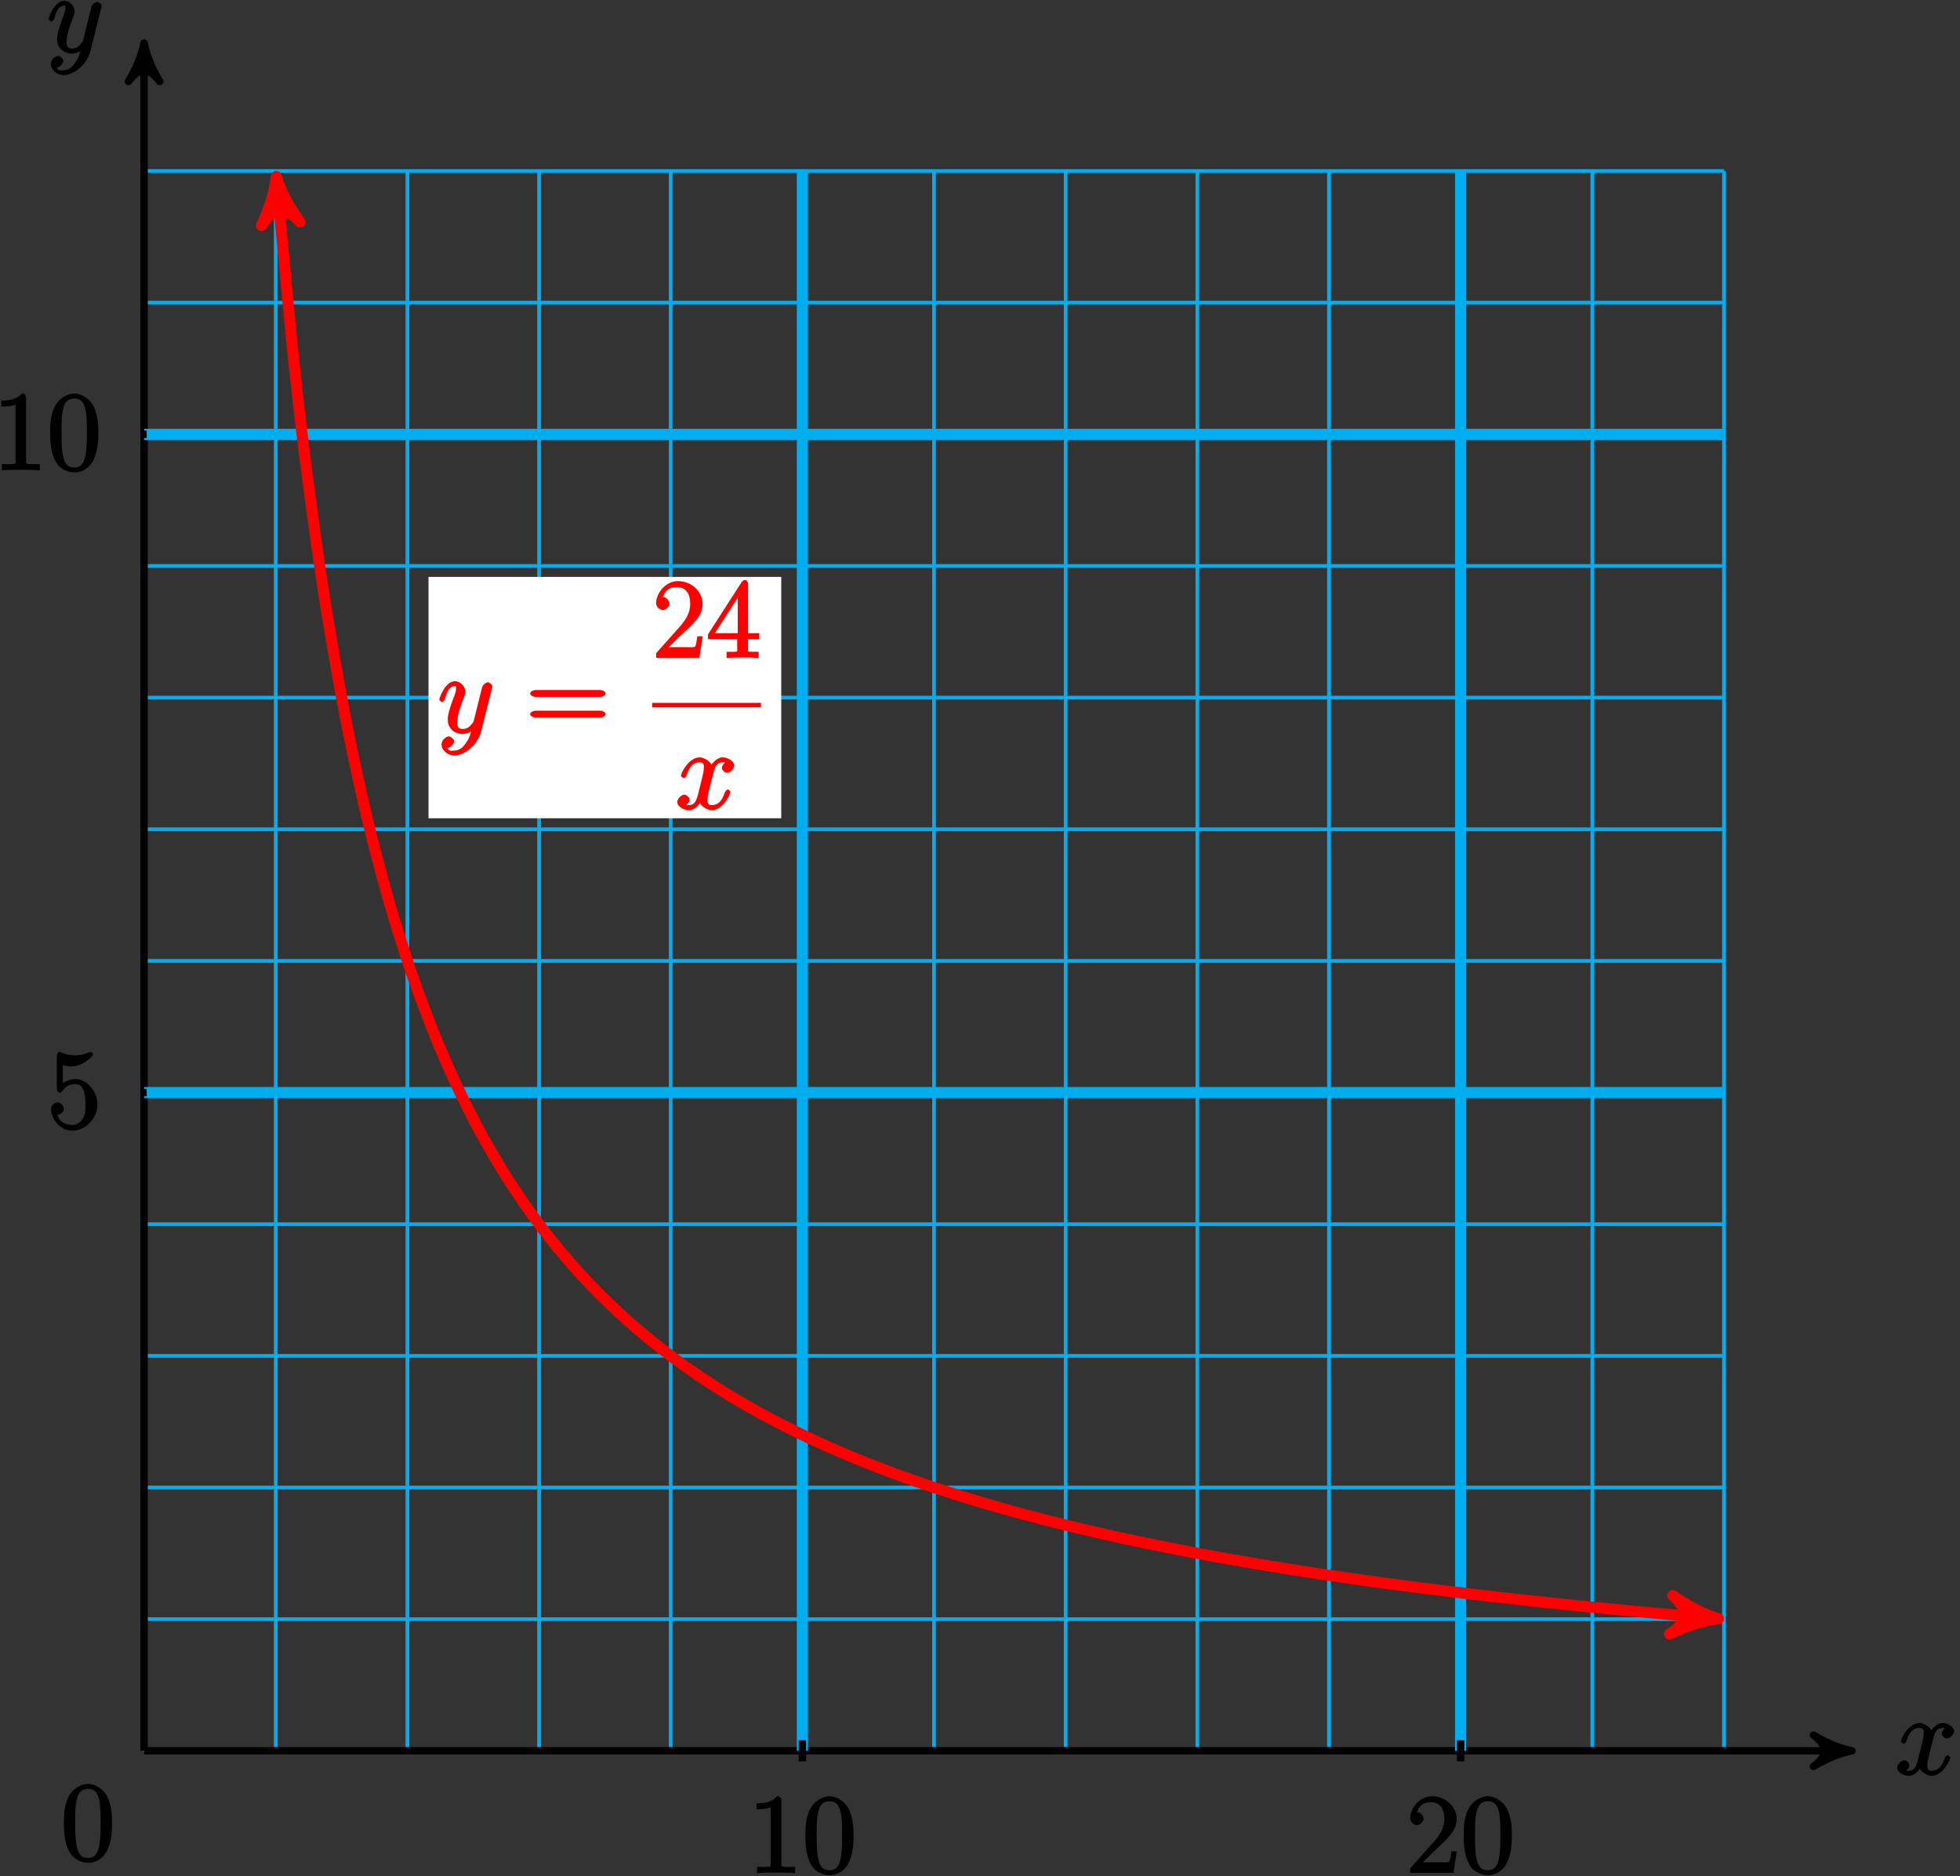 <?xml version="1.0" encoding="UTF-8"?>
<svg xmlns="http://www.w3.org/2000/svg" xmlns:xlink="http://www.w3.org/1999/xlink" width="211pt" height="202pt" viewBox="0 0 211 202" version="1.1">
<rect x="0" y="0" width="211" height="202" fill="#333333" stroke="none"/>
<defs>
<g>
<symbol overflow="visible" id="glyph0-0">
<path style="stroke:none;" d=""/>
</symbol>
<symbol overflow="visible" id="glyph0-1">
<path style="stroke:none;" d="M 5.672 -5.172 C 5.281 -5.109 4.969 -4.656 4.969 -4.438 C 4.969 -4.141 5.359 -3.906 5.531 -3.906 C 5.891 -3.906 6.297 -4.359 6.297 -4.688 C 6.297 -5.188 5.562 -5.562 5.062 -5.562 C 4.344 -5.562 3.766 -4.703 3.656 -4.469 L 3.984 -4.469 C 3.703 -5.359 2.812 -5.562 2.594 -5.562 C 1.375 -5.562 0.562 -3.844 0.562 -3.578 C 0.562 -3.531 0.781 -3.328 0.859 -3.328 C 0.953 -3.328 1.094 -3.438 1.156 -3.578 C 1.562 -4.922 2.219 -5.031 2.562 -5.031 C 3.094 -5.031 3.031 -4.672 3.031 -4.391 C 3.031 -4.125 2.969 -3.844 2.828 -3.281 L 2.422 -1.641 C 2.234 -0.922 2.062 -0.422 1.422 -0.422 C 1.359 -0.422 1.172 -0.375 0.922 -0.531 L 0.812 -0.281 C 1.25 -0.359 1.5 -0.859 1.5 -1 C 1.5 -1.25 1.156 -1.547 0.938 -1.547 C 0.641 -1.547 0.172 -1.141 0.172 -0.75 C 0.172 -0.25 0.891 0.125 1.406 0.125 C 1.984 0.125 2.5 -0.375 2.75 -0.859 L 2.469 -0.969 C 2.672 -0.266 3.438 0.125 3.875 0.125 C 5.094 0.125 5.891 -1.594 5.891 -1.859 C 5.891 -1.906 5.688 -2.109 5.625 -2.109 C 5.516 -2.109 5.328 -1.906 5.297 -1.812 C 4.969 -0.75 4.453 -0.422 3.906 -0.422 C 3.484 -0.422 3.422 -0.578 3.422 -1.062 C 3.422 -1.328 3.469 -1.516 3.656 -2.312 L 4.078 -3.938 C 4.25 -4.656 4.5 -5.031 5.062 -5.031 C 5.078 -5.031 5.297 -5.062 5.547 -4.906 Z M 5.672 -5.172 "/>
</symbol>
<symbol overflow="visible" id="glyph0-2">
<path style="stroke:none;" d="M 3.031 1.094 C 2.703 1.547 2.359 1.906 1.766 1.906 C 1.625 1.906 1.203 2.031 1.109 1.703 C 0.906 1.641 0.969 1.641 0.984 1.641 C 1.344 1.641 1.75 1.188 1.75 0.906 C 1.75 0.641 1.359 0.375 1.188 0.375 C 0.984 0.375 0.406 0.688 0.406 1.266 C 0.406 1.875 1.094 2.438 1.766 2.438 C 2.969 2.438 4.328 1.188 4.656 -0.125 L 5.828 -4.797 C 5.844 -4.859 5.875 -4.922 5.875 -5 C 5.875 -5.172 5.562 -5.453 5.391 -5.453 C 5.281 -5.453 4.859 -5.25 4.766 -4.891 L 3.891 -1.375 C 3.828 -1.156 3.875 -1.25 3.781 -1.109 C 3.531 -0.781 3.266 -0.422 2.688 -0.422 C 2.016 -0.422 2.109 -0.922 2.109 -1.25 C 2.109 -1.922 2.438 -2.844 2.766 -3.703 C 2.891 -4.047 2.969 -4.219 2.969 -4.453 C 2.969 -4.953 2.453 -5.562 1.859 -5.562 C 0.766 -5.562 0.156 -3.688 0.156 -3.578 C 0.156 -3.531 0.375 -3.328 0.453 -3.328 C 0.562 -3.328 0.734 -3.531 0.781 -3.688 C 1.062 -4.703 1.359 -5.031 1.828 -5.031 C 1.938 -5.031 1.969 -5.172 1.969 -4.781 C 1.969 -4.469 1.844 -4.125 1.656 -3.672 C 1.078 -2.109 1.078 -1.703 1.078 -1.422 C 1.078 -0.281 2.062 0.125 2.656 0.125 C 3 0.125 3.531 -0.031 3.844 -0.344 L 3.688 -0.516 C 3.516 0.141 3.438 0.5 3.031 1.094 Z M 3.031 1.094 "/>
</symbol>
<symbol overflow="visible" id="glyph1-0">
<path style="stroke:none;" d=""/>
</symbol>
<symbol overflow="visible" id="glyph1-1">
<path style="stroke:none;" d="M 3.594 -7.812 C 3.594 -8.078 3.438 -8.25 3.125 -8.25 C 2.797 -7.875 2.312 -7.484 0.922 -7.484 L 0.922 -6.844 C 1.359 -6.844 1.953 -6.844 2.453 -7.062 L 2.453 -1.062 C 2.453 -0.641 2.578 -0.641 1.531 -0.641 L 0.984 -0.641 L 0.984 0.031 C 1.484 -0.031 2.641 -0.031 3.031 -0.031 C 3.438 -0.031 4.578 -0.031 5.062 0.031 L 5.062 -0.641 L 4.531 -0.641 C 3.484 -0.641 3.594 -0.641 3.594 -1.062 Z M 3.594 -7.812 "/>
</symbol>
<symbol overflow="visible" id="glyph1-2">
<path style="stroke:none;" d="M 5.516 -3.969 C 5.516 -4.953 5.453 -5.922 5.016 -6.844 C 4.531 -7.828 3.516 -8.25 2.922 -8.25 C 2.234 -8.25 1.219 -7.75 0.781 -6.75 C 0.438 -6 0.328 -5.266 0.328 -3.969 C 0.328 -2.812 0.453 -1.828 0.891 -0.984 C 1.344 -0.078 2.297 0.25 2.922 0.25 C 3.953 0.25 4.656 -0.406 4.984 -1.062 C 5.484 -2.109 5.516 -3.281 5.516 -3.969 Z M 2.922 -0.281 C 2.531 -0.281 1.906 -0.344 1.688 -1.656 C 1.547 -2.359 1.547 -3.281 1.547 -4.109 C 1.547 -5.094 1.547 -5.969 1.75 -6.688 C 1.953 -7.484 2.406 -7.703 2.922 -7.703 C 3.375 -7.703 3.891 -7.578 4.125 -6.547 C 4.281 -5.875 4.281 -4.922 4.281 -4.109 C 4.281 -3.312 4.281 -2.406 4.141 -1.672 C 3.922 -0.359 3.328 -0.281 2.922 -0.281 Z M 2.922 -0.281 "/>
</symbol>
<symbol overflow="visible" id="glyph1-3">
<path style="stroke:none;" d="M 5.266 -2.312 L 4.859 -2.312 C 4.797 -1.953 4.75 -1.406 4.625 -1.203 C 4.547 -1.094 3.984 -1.141 3.625 -1.141 L 1.406 -1.141 L 1.516 -0.891 C 1.844 -1.156 2.562 -1.922 2.875 -2.219 C 4.703 -3.891 5.422 -4.609 5.422 -5.797 C 5.422 -7.172 4.172 -8.25 2.781 -8.25 C 1.406 -8.25 0.422 -6.906 0.422 -5.875 C 0.422 -5.266 1.109 -5.125 1.141 -5.125 C 1.406 -5.125 1.859 -5.453 1.859 -5.828 C 1.859 -6.172 1.484 -6.547 1.141 -6.547 C 1.047 -6.547 1.016 -6.547 1.203 -6.609 C 1.359 -7.203 1.859 -7.609 2.625 -7.609 C 3.641 -7.609 4.094 -6.891 4.094 -5.797 C 4.094 -4.781 3.562 -4 2.875 -3.234 L 0.422 -0.484 L 0.422 0 L 5.078 0 L 5.438 -2.312 Z M 5.266 -2.312 "/>
</symbol>
<symbol overflow="visible" id="glyph1-4">
<path style="stroke:none;" d="M 1.531 -6.844 C 2.047 -6.688 2.469 -6.672 2.594 -6.672 C 3.938 -6.672 4.953 -7.812 4.953 -7.969 C 4.953 -8.016 4.781 -8.234 4.703 -8.234 C 4.688 -8.234 4.656 -8.234 4.547 -8.188 C 3.891 -7.906 3.312 -7.859 3 -7.859 C 2.219 -7.859 1.656 -8.109 1.422 -8.203 C 1.344 -8.234 1.312 -8.234 1.297 -8.234 C 1.203 -8.234 1.047 -8.016 1.047 -7.812 L 1.047 -4.266 C 1.047 -4.047 1.203 -3.844 1.344 -3.844 C 1.406 -3.844 1.531 -3.891 1.656 -4.031 C 1.984 -4.516 2.438 -4.766 3.031 -4.766 C 3.672 -4.766 3.812 -4.328 3.906 -4.125 C 4.109 -3.656 4.125 -3.078 4.125 -2.625 C 4.125 -2.156 4.172 -1.594 3.844 -1.047 C 3.578 -0.625 3.234 -0.375 2.703 -0.375 C 1.906 -0.375 1.297 -0.75 1.141 -1.391 C 0.984 -1.453 1.047 -1.453 1.109 -1.453 C 1.312 -1.453 1.797 -1.703 1.797 -2.109 C 1.797 -2.453 1.406 -2.797 1.109 -2.797 C 0.891 -2.797 0.422 -2.531 0.422 -2.062 C 0.422 -1.047 1.406 0.25 2.719 0.25 C 4.078 0.25 5.422 -1.031 5.422 -2.547 C 5.422 -3.969 4.297 -5.312 3.047 -5.312 C 2.359 -5.312 1.719 -4.953 1.406 -4.625 L 1.688 -4.516 L 1.688 -6.797 Z M 1.531 -6.844 "/>
</symbol>
<symbol overflow="visible" id="glyph1-5">
<path style="stroke:none;" d="M 8.062 -3.875 C 8.234 -3.875 8.609 -4.016 8.609 -4.234 C 8.609 -4.453 8.25 -4.609 8.062 -4.609 L 1.031 -4.609 C 0.859 -4.609 0.484 -4.453 0.484 -4.25 C 0.484 -4.016 0.844 -3.875 1.031 -3.875 Z M 8.062 -1.656 C 8.234 -1.656 8.609 -1.797 8.609 -2.016 C 8.609 -2.234 8.25 -2.391 8.062 -2.391 L 1.031 -2.391 C 0.859 -2.391 0.484 -2.234 0.484 -2.016 C 0.484 -1.797 0.844 -1.656 1.031 -1.656 Z M 8.062 -1.656 "/>
</symbol>
<symbol overflow="visible" id="glyph1-6">
<path style="stroke:none;" d="M 4.469 -7.922 C 4.469 -8.156 4.312 -8.359 4.141 -8.359 C 4.047 -8.359 3.891 -8.312 3.797 -8.172 L 0.156 -2.516 L 0.156 -2 L 3.297 -2 L 3.297 -1.047 C 3.297 -0.609 3.438 -0.641 2.562 -0.641 L 2.156 -0.641 L 2.156 0.031 C 2.609 -0.031 3.547 -0.031 3.891 -0.031 C 4.219 -0.031 5.172 -0.031 5.609 0.031 L 5.609 -0.641 L 5.219 -0.641 C 4.344 -0.641 4.469 -0.609 4.469 -1.047 L 4.469 -2 L 5.672 -2 L 5.672 -2.641 L 4.469 -2.641 Z M 3.359 -7 L 3.359 -2.641 L 0.891 -2.641 L 3.641 -6.891 Z M 3.359 -7 "/>
</symbol>
</g>
</defs>
<g id="surface1">
<path style="fill:none;stroke-width:0.399;stroke-linecap:butt;stroke-linejoin:miter;stroke:rgb(0%,67.839%,93.729%);stroke-opacity:1;stroke-miterlimit:10;" d="M 0.002 0.002 L 170.08 0.002 M 0.002 14.174 L 170.08 14.174 M 0.002 28.345 L 170.08 28.345 M 0.002 42.521 L 170.08 42.521 M 0.002 56.693 L 170.08 56.693 M 0.002 70.869 L 170.08 70.869 M 0.002 85.041 L 170.08 85.041 M 0.002 99.213 L 170.08 99.213 M 0.002 113.388 L 170.08 113.388 M 0.002 127.56 L 170.08 127.56 M 0.002 141.732 L 170.08 141.732 M 0.002 155.908 L 170.08 155.908 M 0.002 170.076 L 170.08 170.076 M 0.002 0.002 L 0.002 170.08 M 14.174 0.002 L 14.174 170.08 M 28.345 0.002 L 28.345 170.08 M 42.521 0.002 L 42.521 170.08 M 56.693 0.002 L 56.693 170.08 M 70.869 0.002 L 70.869 170.08 M 85.041 0.002 L 85.041 170.08 M 99.213 0.002 L 99.213 170.08 M 113.388 0.002 L 113.388 170.08 M 127.56 0.002 L 127.56 170.08 M 141.732 0.002 L 141.732 170.08 M 155.908 0.002 L 155.908 170.08 M 170.08 0.002 L 170.08 170.08 " transform="matrix(1,0,0,-1,15.51,188.49)"/>
<path style="fill:none;stroke-width:0.797;stroke-linecap:butt;stroke-linejoin:miter;stroke:rgb(0%,0%,0%);stroke-opacity:1;stroke-miterlimit:10;" d="M 0.002 0.002 L 182.818 0.002 " transform="matrix(1,0,0,-1,15.51,188.49)"/>
<path style="fill-rule:nonzero;fill:rgb(0%,0%,0%);fill-opacity:1;stroke-width:0.797;stroke-linecap:butt;stroke-linejoin:round;stroke:rgb(0%,0%,0%);stroke-opacity:1;stroke-miterlimit:10;" d="M 1.038 0.002 C -0.259 0.26 -1.552 0.775 -3.107 1.685 C -1.552 0.517 -1.552 -0.518 -3.107 -1.682 C -1.552 -0.776 -0.259 -0.26 1.038 0.002 Z M 1.038 0.002 " transform="matrix(1,0,0,-1,198.33,188.49)"/>
<g style="fill:rgb(0%,0%,0%);fill-opacity:1;">
  <use xlink:href="#glyph0-1" x="204.06" y="191.06"/>
</g>
<path style="fill:none;stroke-width:0.797;stroke-linecap:butt;stroke-linejoin:miter;stroke:rgb(0%,0%,0%);stroke-opacity:1;stroke-miterlimit:10;" d="M 0.002 0.002 L 0.002 182.818 " transform="matrix(1,0,0,-1,15.51,188.49)"/>
<path style="fill-rule:nonzero;fill:rgb(0%,0%,0%);fill-opacity:1;stroke-width:0.797;stroke-linecap:butt;stroke-linejoin:round;stroke:rgb(0%,0%,0%);stroke-opacity:1;stroke-miterlimit:10;" d="M 1.038 -0.002 C -0.259 0.26 -1.552 0.776 -3.107 1.682 C -1.552 0.518 -1.552 -0.517 -3.107 -1.685 C -1.552 -0.775 -0.259 -0.26 1.038 -0.002 Z M 1.038 -0.002 " transform="matrix(0,-1,-1,0,15.51,5.67)"/>
<g style="fill:rgb(0%,0%,0%);fill-opacity:1;">
  <use xlink:href="#glyph0-2" x="5.07" y="5.65"/>
</g>
<path style="fill:none;stroke-width:1.196;stroke-linecap:butt;stroke-linejoin:miter;stroke:rgb(0%,67.839%,93.729%);stroke-opacity:1;stroke-miterlimit:10;" d="M 70.869 0.002 L 70.869 170.08 " transform="matrix(1,0,0,-1,15.51,188.49)"/>
<path style="fill:none;stroke-width:0.797;stroke-linecap:butt;stroke-linejoin:miter;stroke:rgb(0%,0%,0%);stroke-opacity:1;stroke-miterlimit:10;" d="M 70.869 1.135 L 70.869 -1.135 " transform="matrix(1,0,0,-1,15.51,188.49)"/>
<g style="fill:rgb(0%,0%,0%);fill-opacity:1;">
  <use xlink:href="#glyph1-1" x="80.52" y="201.63"/>
  <use xlink:href="#glyph1-2" x="86.373" y="201.63"/>
</g>
<path style="fill:none;stroke-width:1.196;stroke-linecap:butt;stroke-linejoin:miter;stroke:rgb(0%,67.839%,93.729%);stroke-opacity:1;stroke-miterlimit:10;" d="M 141.732 0.002 L 141.732 170.08 " transform="matrix(1,0,0,-1,15.51,188.49)"/>
<path style="fill:none;stroke-width:0.797;stroke-linecap:butt;stroke-linejoin:miter;stroke:rgb(0%,0%,0%);stroke-opacity:1;stroke-miterlimit:10;" d="M 141.732 1.135 L 141.732 -1.135 " transform="matrix(1,0,0,-1,15.51,188.49)"/>
<g style="fill:rgb(0%,0%,0%);fill-opacity:1;">
  <use xlink:href="#glyph1-3" x="151.39" y="201.63"/>
  <use xlink:href="#glyph1-2" x="157.243" y="201.63"/>
</g>
<path style="fill:none;stroke-width:1.196;stroke-linecap:butt;stroke-linejoin:miter;stroke:rgb(0%,67.839%,93.729%);stroke-opacity:1;stroke-miterlimit:10;" d="M 0.002 70.869 L 170.08 70.869 " transform="matrix(1,0,0,-1,15.51,188.49)"/>
<path style="fill:none;stroke-width:0.797;stroke-linecap:butt;stroke-linejoin:miter;stroke:rgb(0%,0%,0%);stroke-opacity:1;stroke-miterlimit:10;" d="M 0.283 70.869 L -0.283 70.869 " transform="matrix(1,0,0,-1,15.51,188.49)"/>
<g style="fill:rgb(0%,0%,0%);fill-opacity:1;">
  <use xlink:href="#glyph1-4" x="5.07" y="121.48"/>
</g>
<path style="fill:none;stroke-width:1.196;stroke-linecap:butt;stroke-linejoin:miter;stroke:rgb(0%,67.839%,93.729%);stroke-opacity:1;stroke-miterlimit:10;" d="M 0.002 141.732 L 170.08 141.732 " transform="matrix(1,0,0,-1,15.51,188.49)"/>
<path style="fill:none;stroke-width:0.797;stroke-linecap:butt;stroke-linejoin:miter;stroke:rgb(0%,0%,0%);stroke-opacity:1;stroke-miterlimit:10;" d="M 0.283 141.732 L -0.283 141.732 " transform="matrix(1,0,0,-1,15.51,188.49)"/>
<g style="fill:rgb(0%,0%,0%);fill-opacity:1;">
  <use xlink:href="#glyph1-1" x="-0.78" y="50.61"/>
  <use xlink:href="#glyph1-2" x="5.073" y="50.61"/>
</g>
<path style="fill:none;stroke-width:1.196;stroke-linecap:butt;stroke-linejoin:miter;stroke:rgb(100%,0%,0%);stroke-opacity:1;stroke-miterlimit:10;" d="M 14.345 168.217 C 15.935 151.174 15.935 151.174 16.611 145.135 C 17.287 139.099 18.369 131.138 19.045 126.572 C 19.72 122.006 20.806 115.795 21.482 112.217 C 22.158 108.642 23.24 103.666 23.916 100.787 C 24.595 97.912 25.677 93.838 26.353 91.474 C 27.029 89.107 28.115 85.713 28.791 83.732 C 29.467 81.752 30.549 78.881 31.224 77.201 C 31.9 75.517 32.986 73.06 33.662 71.611 C 34.338 70.166 35.424 68.037 36.099 66.779 C 36.775 65.525 37.857 63.662 38.533 62.556 C 39.209 61.455 40.295 59.814 40.97 58.838 C 41.646 57.865 42.728 56.404 43.408 55.537 C 44.084 54.67 45.166 53.361 45.842 52.584 C 46.517 51.806 47.603 50.635 48.279 49.931 C 48.955 49.232 50.037 48.17 50.713 47.533 C 51.388 46.9 52.474 45.931 53.15 45.353 C 53.826 44.775 54.912 43.896 55.588 43.369 C 56.263 42.838 57.345 42.033 58.021 41.545 C 58.697 41.06 59.783 40.318 60.459 39.873 C 61.135 39.428 62.217 38.74 62.896 38.33 C 63.572 37.916 64.654 37.283 65.33 36.9 C 66.006 36.517 67.092 35.928 67.767 35.572 C 68.443 35.217 69.525 34.67 70.201 34.338 C 70.877 34.006 71.963 33.494 72.638 33.185 C 73.314 32.877 74.4 32.4 75.076 32.111 C 75.752 31.818 76.834 31.373 77.51 31.099 C 78.185 30.83 79.271 30.408 79.947 30.154 C 80.623 29.896 81.709 29.502 82.385 29.26 C 83.06 29.021 84.142 28.646 84.818 28.42 C 85.494 28.193 86.58 27.842 87.256 27.627 C 87.931 27.412 89.013 27.08 89.689 26.877 C 90.369 26.674 91.451 26.357 92.127 26.166 C 92.802 25.974 93.888 25.674 94.564 25.494 C 95.24 25.31 96.322 25.025 96.998 24.853 C 97.674 24.677 98.76 24.408 99.435 24.244 C 100.111 24.08 101.197 23.822 101.873 23.662 C 102.549 23.506 103.631 23.26 104.306 23.111 C 104.982 22.963 106.068 22.728 106.744 22.584 C 107.42 22.439 108.502 22.217 109.181 22.08 C 109.857 21.943 110.939 21.728 111.615 21.599 C 112.291 21.467 113.377 21.263 114.052 21.135 C 114.728 21.01 115.81 20.814 116.486 20.693 C 117.162 20.572 118.248 20.385 118.924 20.271 C 119.599 20.154 120.685 19.974 121.361 19.865 C 122.037 19.752 123.119 19.58 123.795 19.474 C 124.47 19.365 125.556 19.201 126.232 19.095 C 126.908 18.994 127.99 18.834 128.67 18.736 C 129.345 18.638 130.428 18.482 131.103 18.388 C 131.779 18.291 132.865 18.142 133.541 18.052 C 134.217 17.959 135.299 17.818 135.974 17.728 C 136.65 17.638 137.736 17.502 138.412 17.416 C 139.088 17.33 140.174 17.197 140.849 17.115 C 141.525 17.033 142.607 16.904 143.283 16.822 C 143.959 16.744 145.045 16.619 145.72 16.541 C 146.396 16.467 147.482 16.345 148.158 16.271 C 148.834 16.197 149.916 16.08 150.592 16.006 C 151.267 15.935 152.353 15.822 153.029 15.752 C 153.705 15.681 154.787 15.572 155.463 15.506 C 156.142 15.439 157.224 15.334 157.9 15.267 C 158.576 15.201 159.662 15.099 160.338 15.033 C 161.013 14.97 162.095 14.873 162.771 14.81 C 163.447 14.748 164.533 14.65 165.209 14.592 C 165.885 14.533 166.97 14.439 167.646 14.381 C 168.322 14.322 170.08 14.174 168.213 14.33 " transform="matrix(1,0,0,-1,15.51,188.49)"/>
<path style="fill-rule:nonzero;fill:rgb(100%,0%,0%);fill-opacity:1;stroke-width:1.196;stroke-linecap:butt;stroke-linejoin:round;stroke:rgb(100%,0%,0%);stroke-opacity:1;stroke-miterlimit:10;" d="M 1.276 0 C -0.318 0.317 -1.914 0.956 -3.826 2.072 C -1.912 0.638 -1.913 -0.636 -3.828 -2.074 C -1.912 -0.958 -0.319 -0.318 1.276 0 Z M 1.276 0 " transform="matrix(-0.093,-0.996,-0.996,0.093,29.857,20.275)"/>
<path style="fill-rule:nonzero;fill:rgb(100%,0%,0%);fill-opacity:1;stroke-width:1.196;stroke-linecap:butt;stroke-linejoin:round;stroke:rgb(100%,0%,0%);stroke-opacity:1;stroke-miterlimit:10;" d="M 1.276 0.001 C -0.318 0.318 -1.912 0.956 -3.828 2.072 C -1.912 0.638 -1.911 -0.639 -3.824 -2.073 C -1.912 -0.957 -0.319 -0.317 1.276 0.001 Z M 1.276 0.001 " transform="matrix(0.997,0.084,0.084,-0.997,183.724,174.16)"/>
<g style="fill:rgb(0%,0%,0%);fill-opacity:1;">
  <use xlink:href="#glyph1-2" x="6.55" y="200.3"/>
</g>
<path style=" stroke:none;fill-rule:nonzero;fill:rgb(100%,100%,100%);fill-opacity:1;" d="M 46.129 88.094 L 84.102 88.094 L 84.102 62.109 L 46.129 62.109 Z M 46.129 88.094 "/>
<g style="fill:rgb(100%,0%,0%);fill-opacity:1;">
  <use xlink:href="#glyph0-2" x="47.13" y="78.9"/>
</g>
<g style="fill:rgb(100%,0%,0%);fill-opacity:1;">
  <use xlink:href="#glyph1-5" x="56.59" y="78.9"/>
</g>
<g style="fill:rgb(100%,0%,0%);fill-opacity:1;">
  <use xlink:href="#glyph1-3" x="70.21" y="70.81"/>
  <use xlink:href="#glyph1-6" x="76.063" y="70.81"/>
</g>
<path style="fill:none;stroke-width:0.478;stroke-linecap:butt;stroke-linejoin:miter;stroke:rgb(100%,0%,0%);stroke-opacity:1;stroke-miterlimit:10;" d="M 91.591 -174.5 L 103.302 -174.5 " transform="matrix(1,0,0,-1,-21.38,-98.59)"/>
<g style="fill:rgb(100%,0%,0%);fill-opacity:1;">
  <use xlink:href="#glyph0-1" x="72.74" y="87.1"/>
</g>
</g>
</svg>
